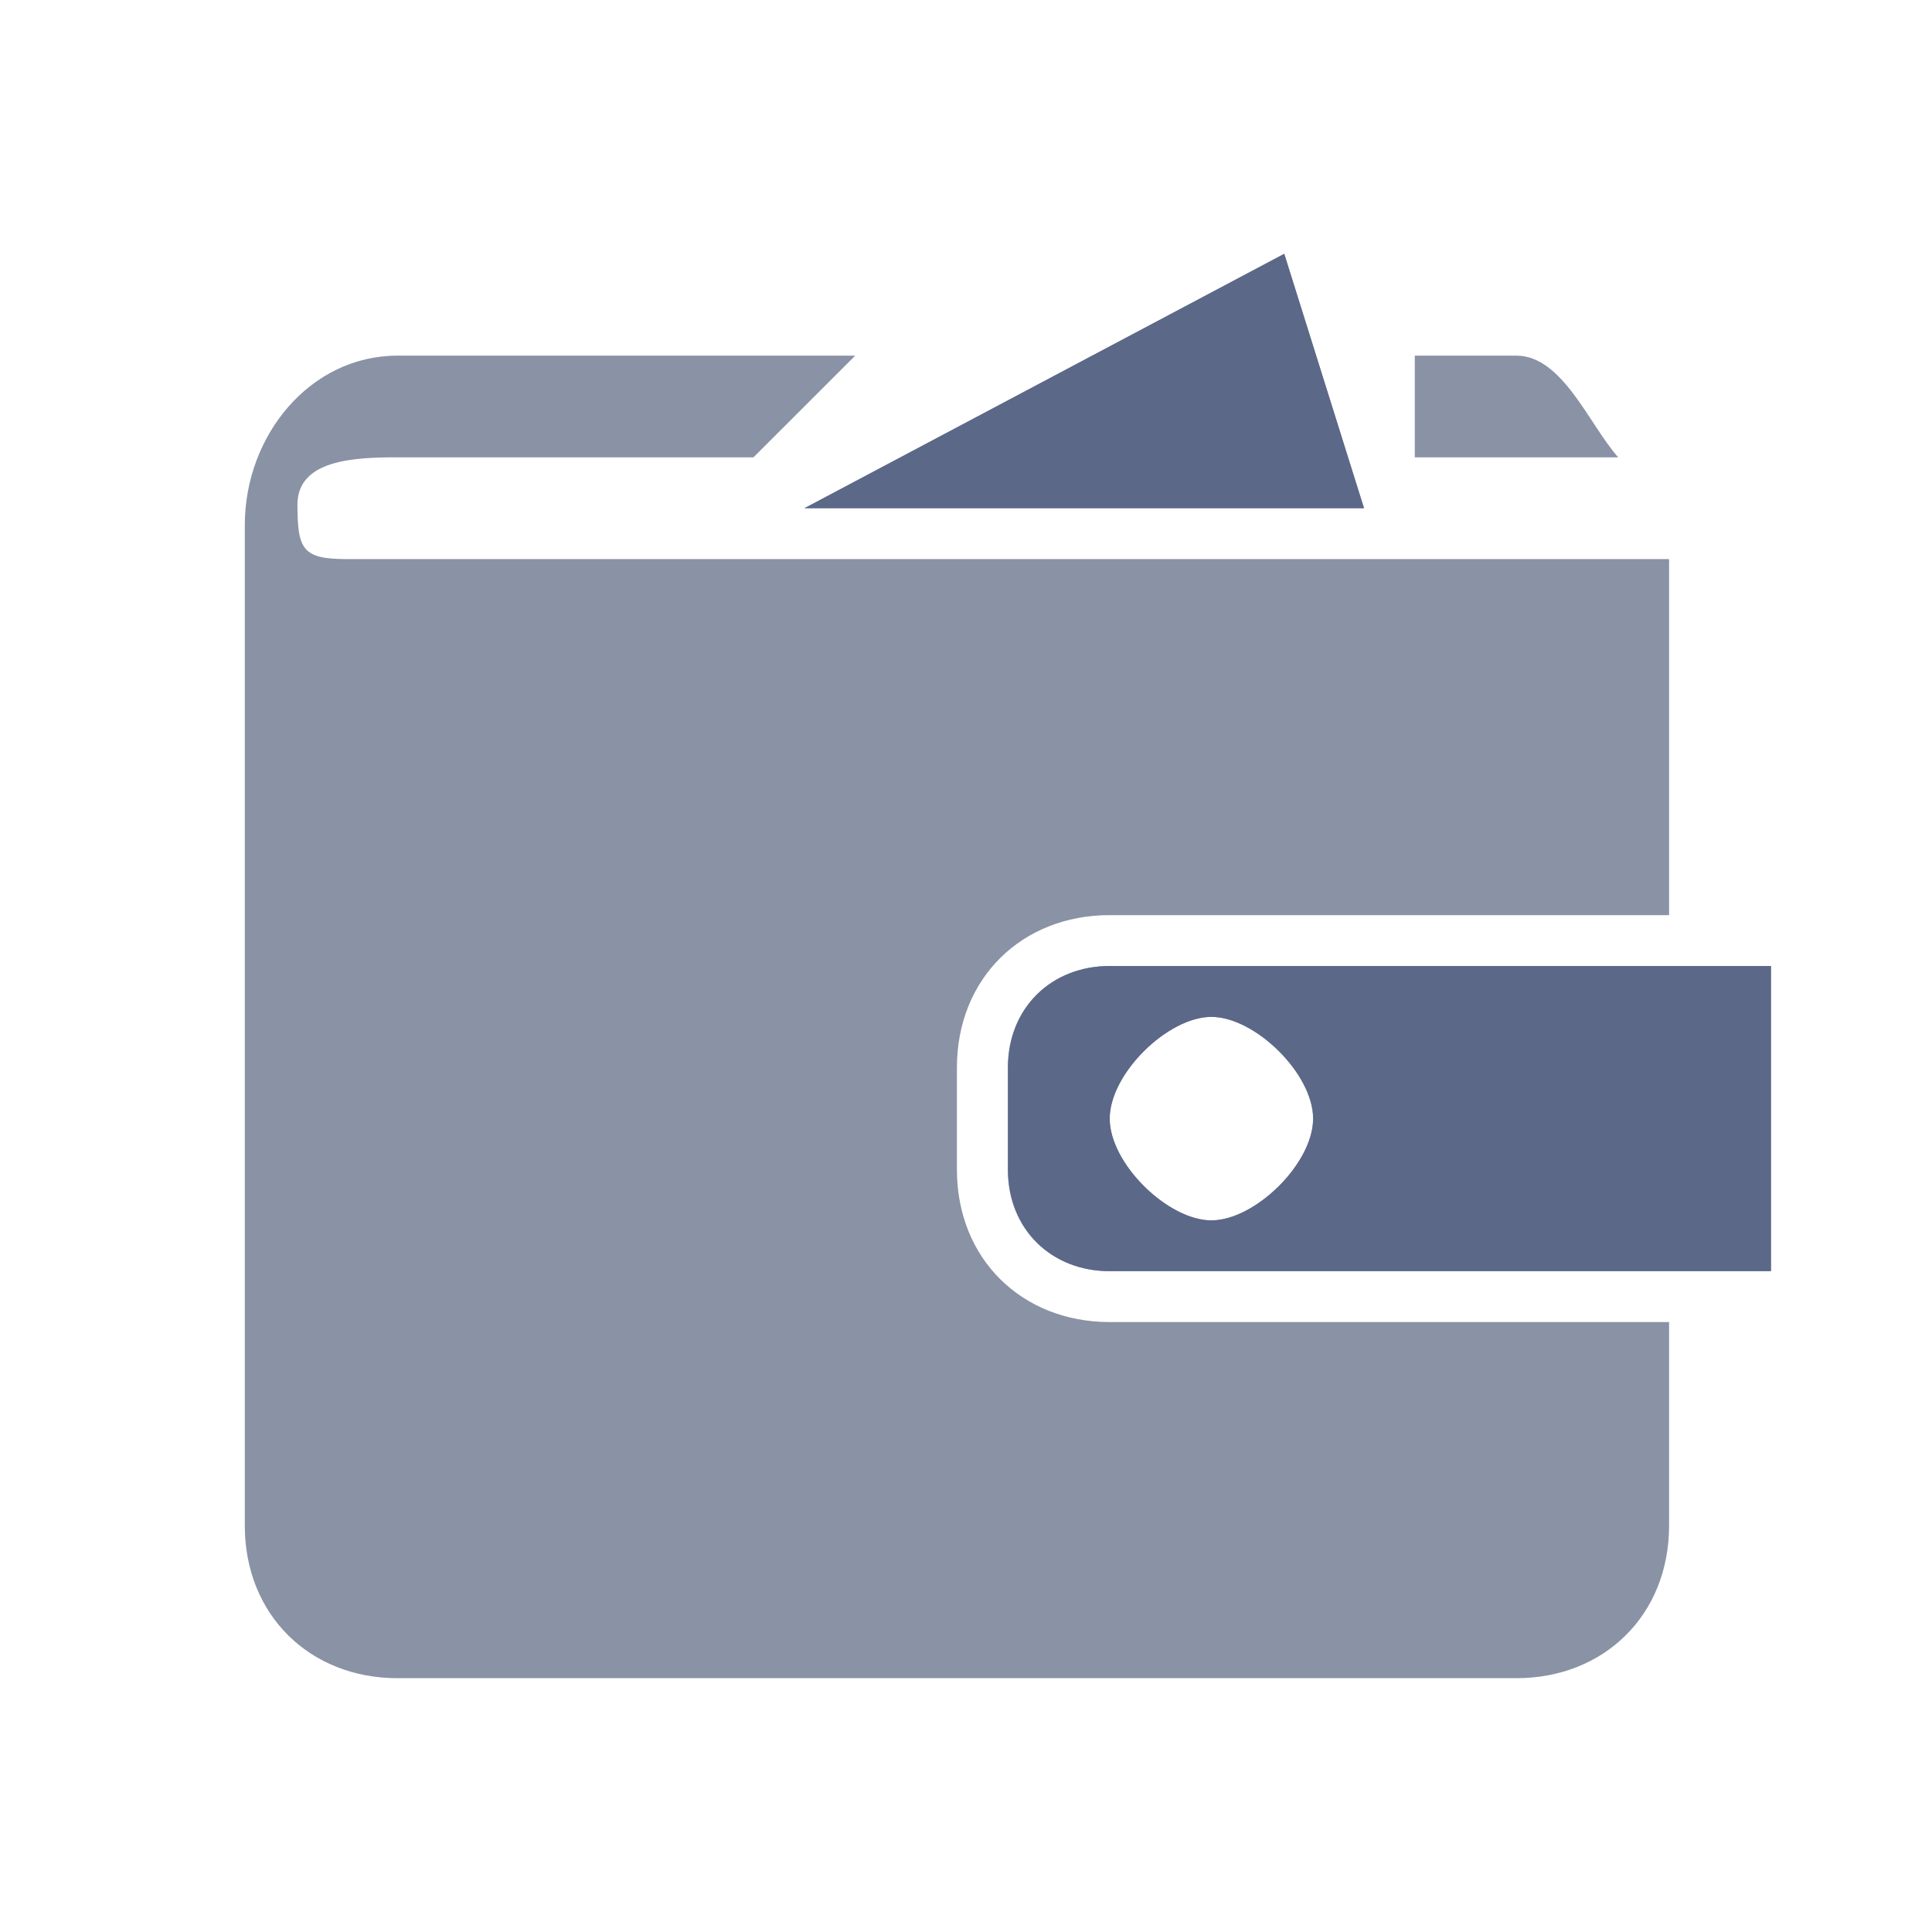 <svg width="24" height="24" viewBox="0 0 24 24" fill="none" xmlns="http://www.w3.org/2000/svg">
<path d="M13.783 15.791C13.061 15.791 12.519 15.272 12.519 14.528V13.264C12.519 12.519 13.061 12 13.783 12H21.998V15.791H13.783ZM15.047 12.632C14.505 12.632 13.783 13.337 13.783 13.896C13.783 14.454 14.505 15.16 15.047 15.16C15.588 15.16 16.311 14.454 16.311 13.896C16.311 13.337 15.588 12.632 15.047 12.632ZM11.887 13.264V14.528C11.887 15.644 12.7 16.423 13.783 16.423H20.734V18.951C20.734 20.067 19.921 20.847 18.838 20.847H4.937C3.854 20.847 3.041 20.067 3.041 18.951L3.041 6.524C3.041 5.407 3.854 4.418 4.937 4.418H10.624L9.36 5.681H4.937C4.395 5.681 3.695 5.712 3.695 6.27C3.695 6.829 3.763 6.945 4.305 6.945H20.734V11.368H13.783C12.7 11.368 11.887 12.147 11.887 13.264ZM9.992 6.313L15.952 3.153L16.943 6.313H9.992ZM17.575 4.418H18.838C19.41 4.418 19.743 5.278 20.102 5.681H17.575V4.418Z" fill="#8A92A5"/>
<path d="M13.786 15.791C13.063 15.791 12.522 15.272 12.522 14.528V13.264C12.522 12.519 13.063 12 13.786 12H22V15.791H13.786ZM15.049 12.632C14.508 12.632 13.786 13.337 13.786 13.896C13.786 14.454 14.508 15.16 15.049 15.16C15.591 15.16 16.313 14.454 16.313 13.896C16.313 13.337 15.591 12.632 15.049 12.632ZM9.994 6.313L15.954 3.153L16.945 6.313H9.994Z" fill="#5B6888"/>
</svg>

